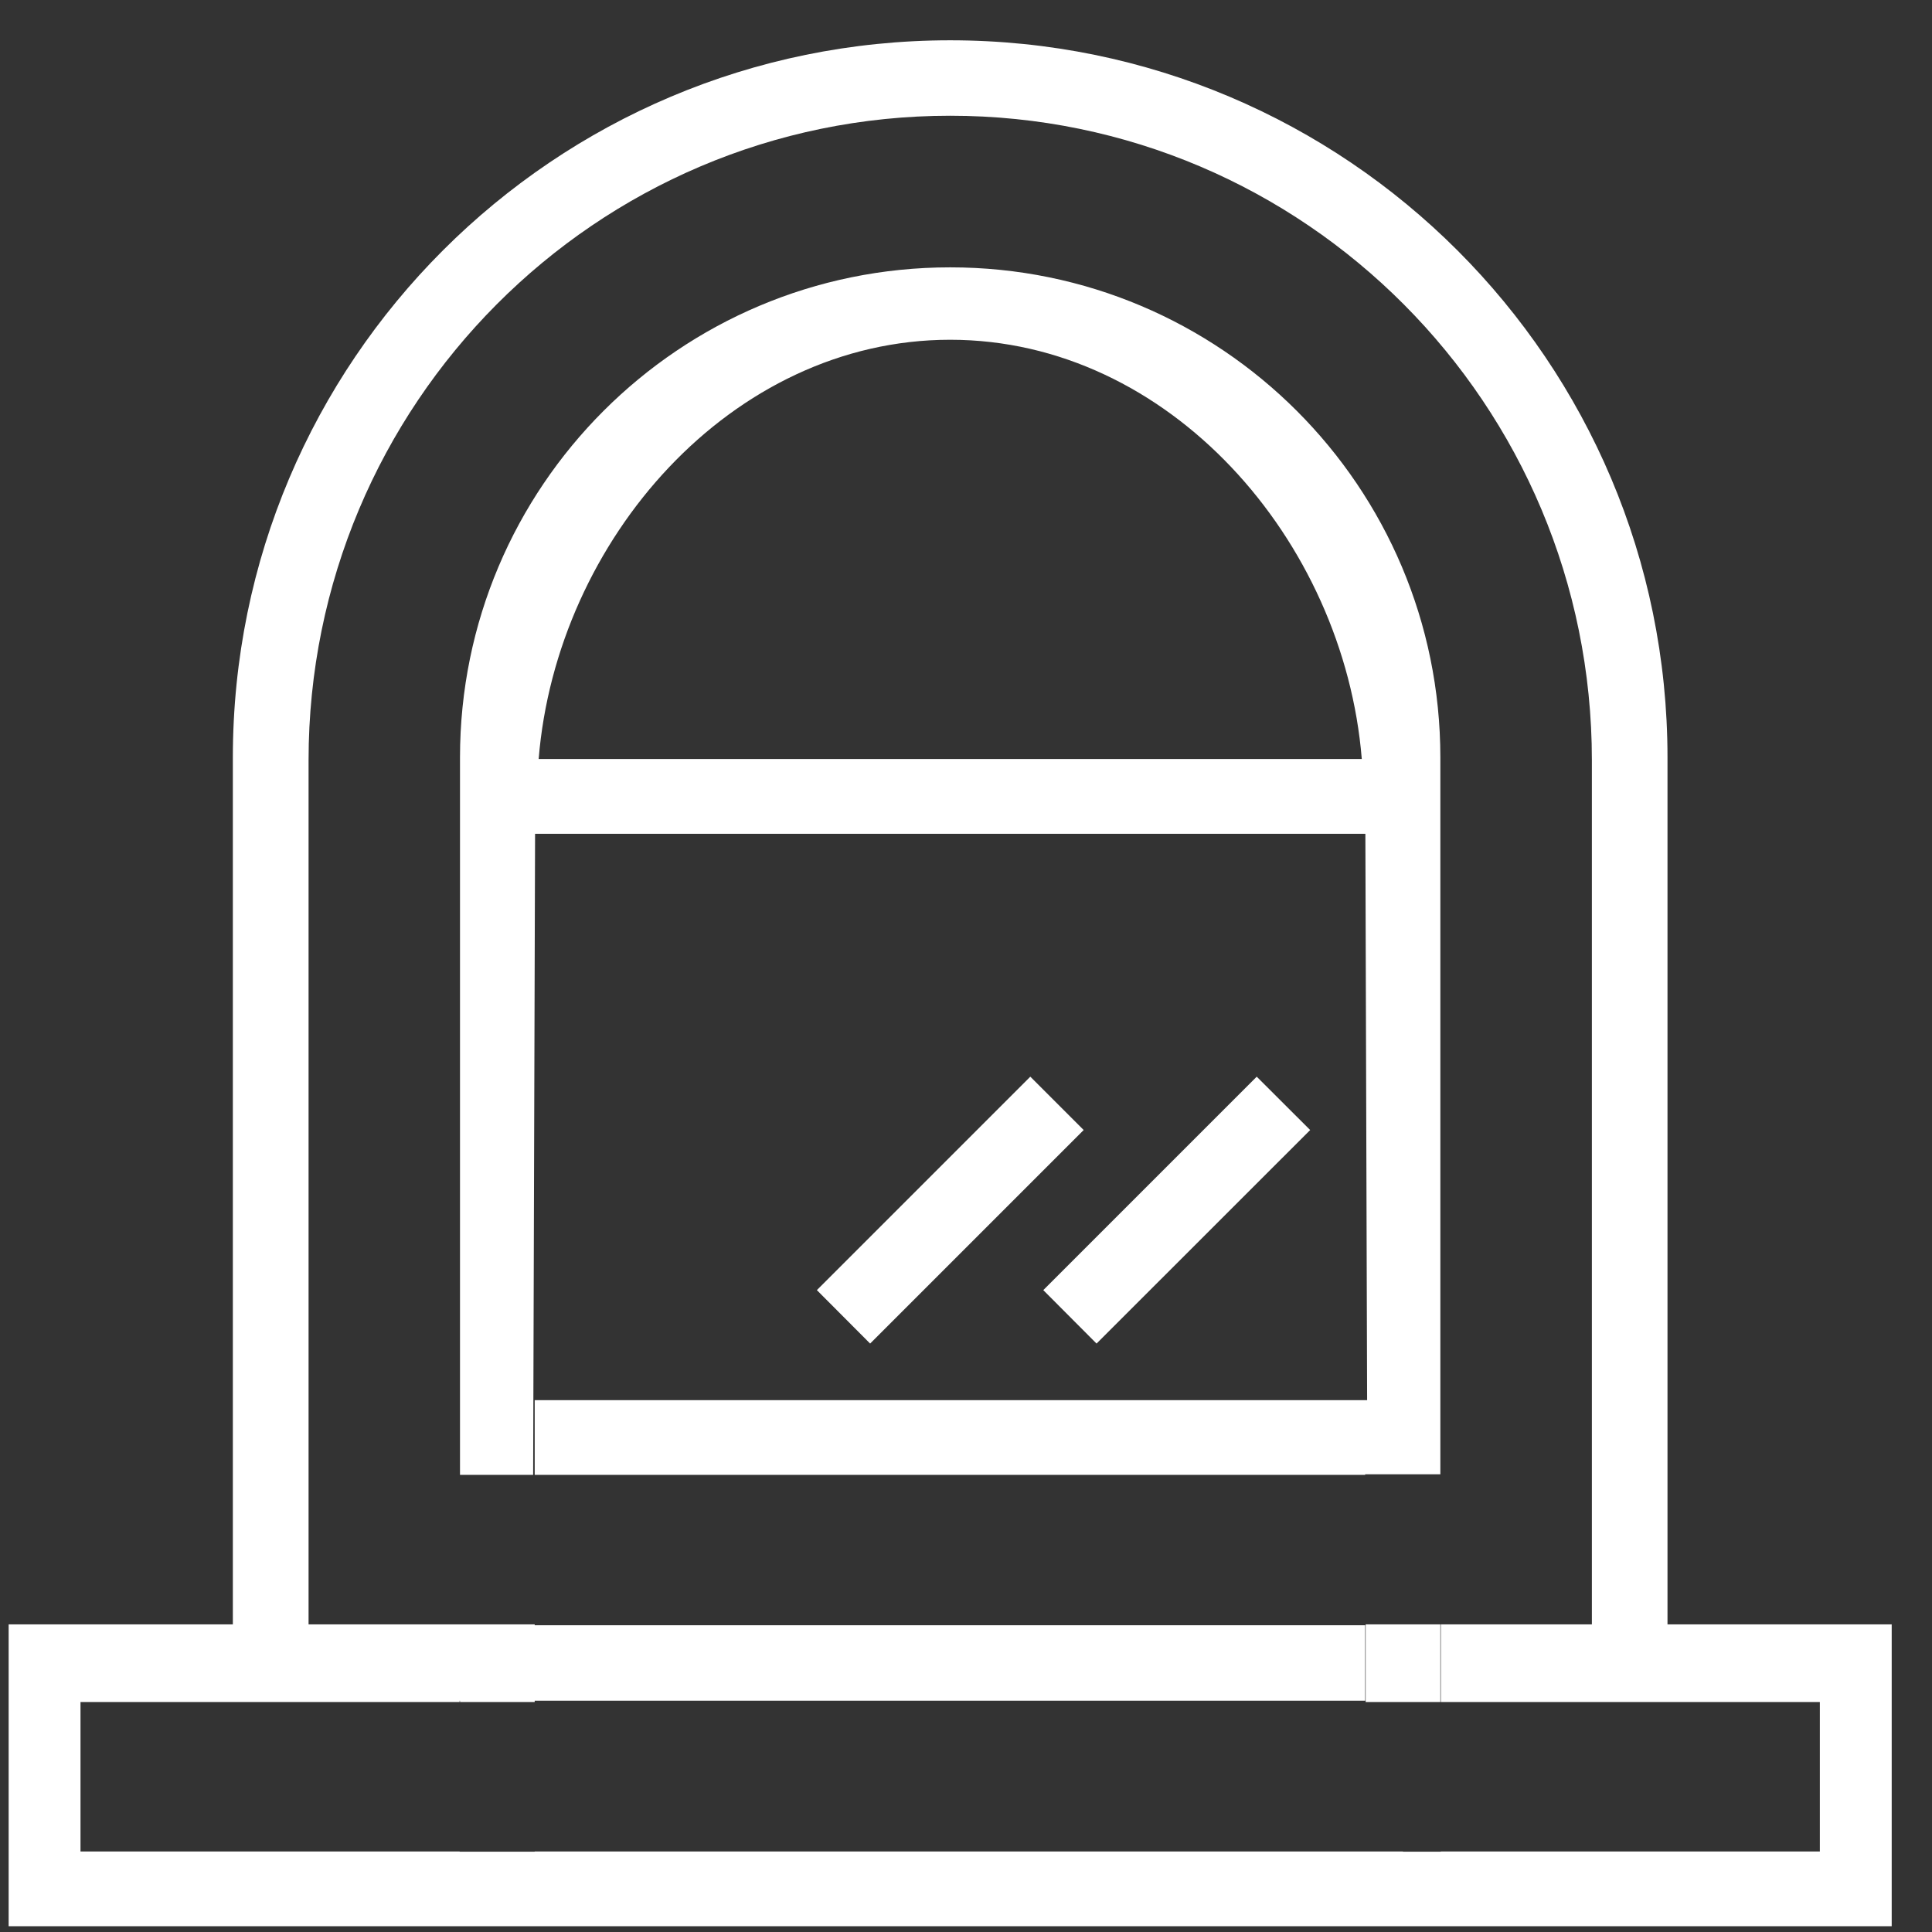 <svg xmlns="http://www.w3.org/2000/svg" xmlns:xlink="http://www.w3.org/1999/xlink" preserveAspectRatio="xMidYMid" width="21" height="21" viewBox="0 0 21 21">
  <rect x="0" y="0" width="21" height="21" fill="#333333" stroke="none"/>
  <defs>
    <style>
      .cls-1 {
        fill: #fff;
        fill-rule: evenodd;
      }
    </style>
  </defs>
  <path d="M18.531,20.937 L18.125,20.937 L17.303,20.937 L15.656,20.937 L14.351,20.937 L6.307,20.937 L5.000,20.937 L3.354,20.937 L2.531,20.937 L0.094,20.937 L0.094,17.656 L2.531,17.656 L2.531,8.234 C2.531,3.928 6.022,0.438 10.328,0.438 C14.634,0.438 18.125,3.928 18.125,8.234 L18.125,17.656 L20.562,17.656 L20.562,20.937 L18.531,20.937 ZM19.781,18.500 L15.661,18.500 L15.661,18.486 L15.661,17.656 L17.303,17.656 L17.303,8.264 C17.303,4.395 14.181,1.258 10.328,1.258 C6.477,1.258 3.354,4.395 3.354,8.264 L3.354,17.656 L5.000,17.656 L5.812,17.656 L5.812,17.666 L14.839,17.666 L14.839,18.486 L5.812,18.486 L5.812,18.500 L5.000,18.500 L5.000,18.486 L4.996,18.486 L4.996,18.500 L0.875,18.500 L0.875,20.125 L4.996,20.125 L4.996,20.127 L5.812,20.127 L5.812,20.125 L15.250,20.125 L15.250,20.127 L15.661,20.127 L15.661,20.125 L19.781,20.125 L19.781,18.500 ZM14.844,17.656 L15.656,17.656 L15.656,18.500 L14.844,18.500 L14.844,17.656 ZM14.241,12.283 L11.919,14.604 L11.340,14.023 L13.660,11.703 L14.241,12.283 ZM8.879,14.023 L11.199,11.703 L11.779,12.283 L9.458,14.604 L8.879,14.023 ZM14.839,16.031 L5.812,16.031 L5.812,15.219 L14.860,15.219 L14.841,9.063 L5.816,9.063 L5.795,16.031 L5.000,16.031 L5.000,8.233 C5.000,5.291 7.385,2.906 10.327,2.906 L10.330,2.906 C13.271,2.906 15.656,5.291 15.656,8.233 L15.656,15.219 L15.656,16.025 L14.839,16.025 L14.839,16.031 ZM10.328,3.693 C7.950,3.693 6.049,5.869 5.855,8.250 L14.802,8.250 C14.608,5.869 12.707,3.693 10.328,3.693 Z" class="cls-1"/>
</svg>
